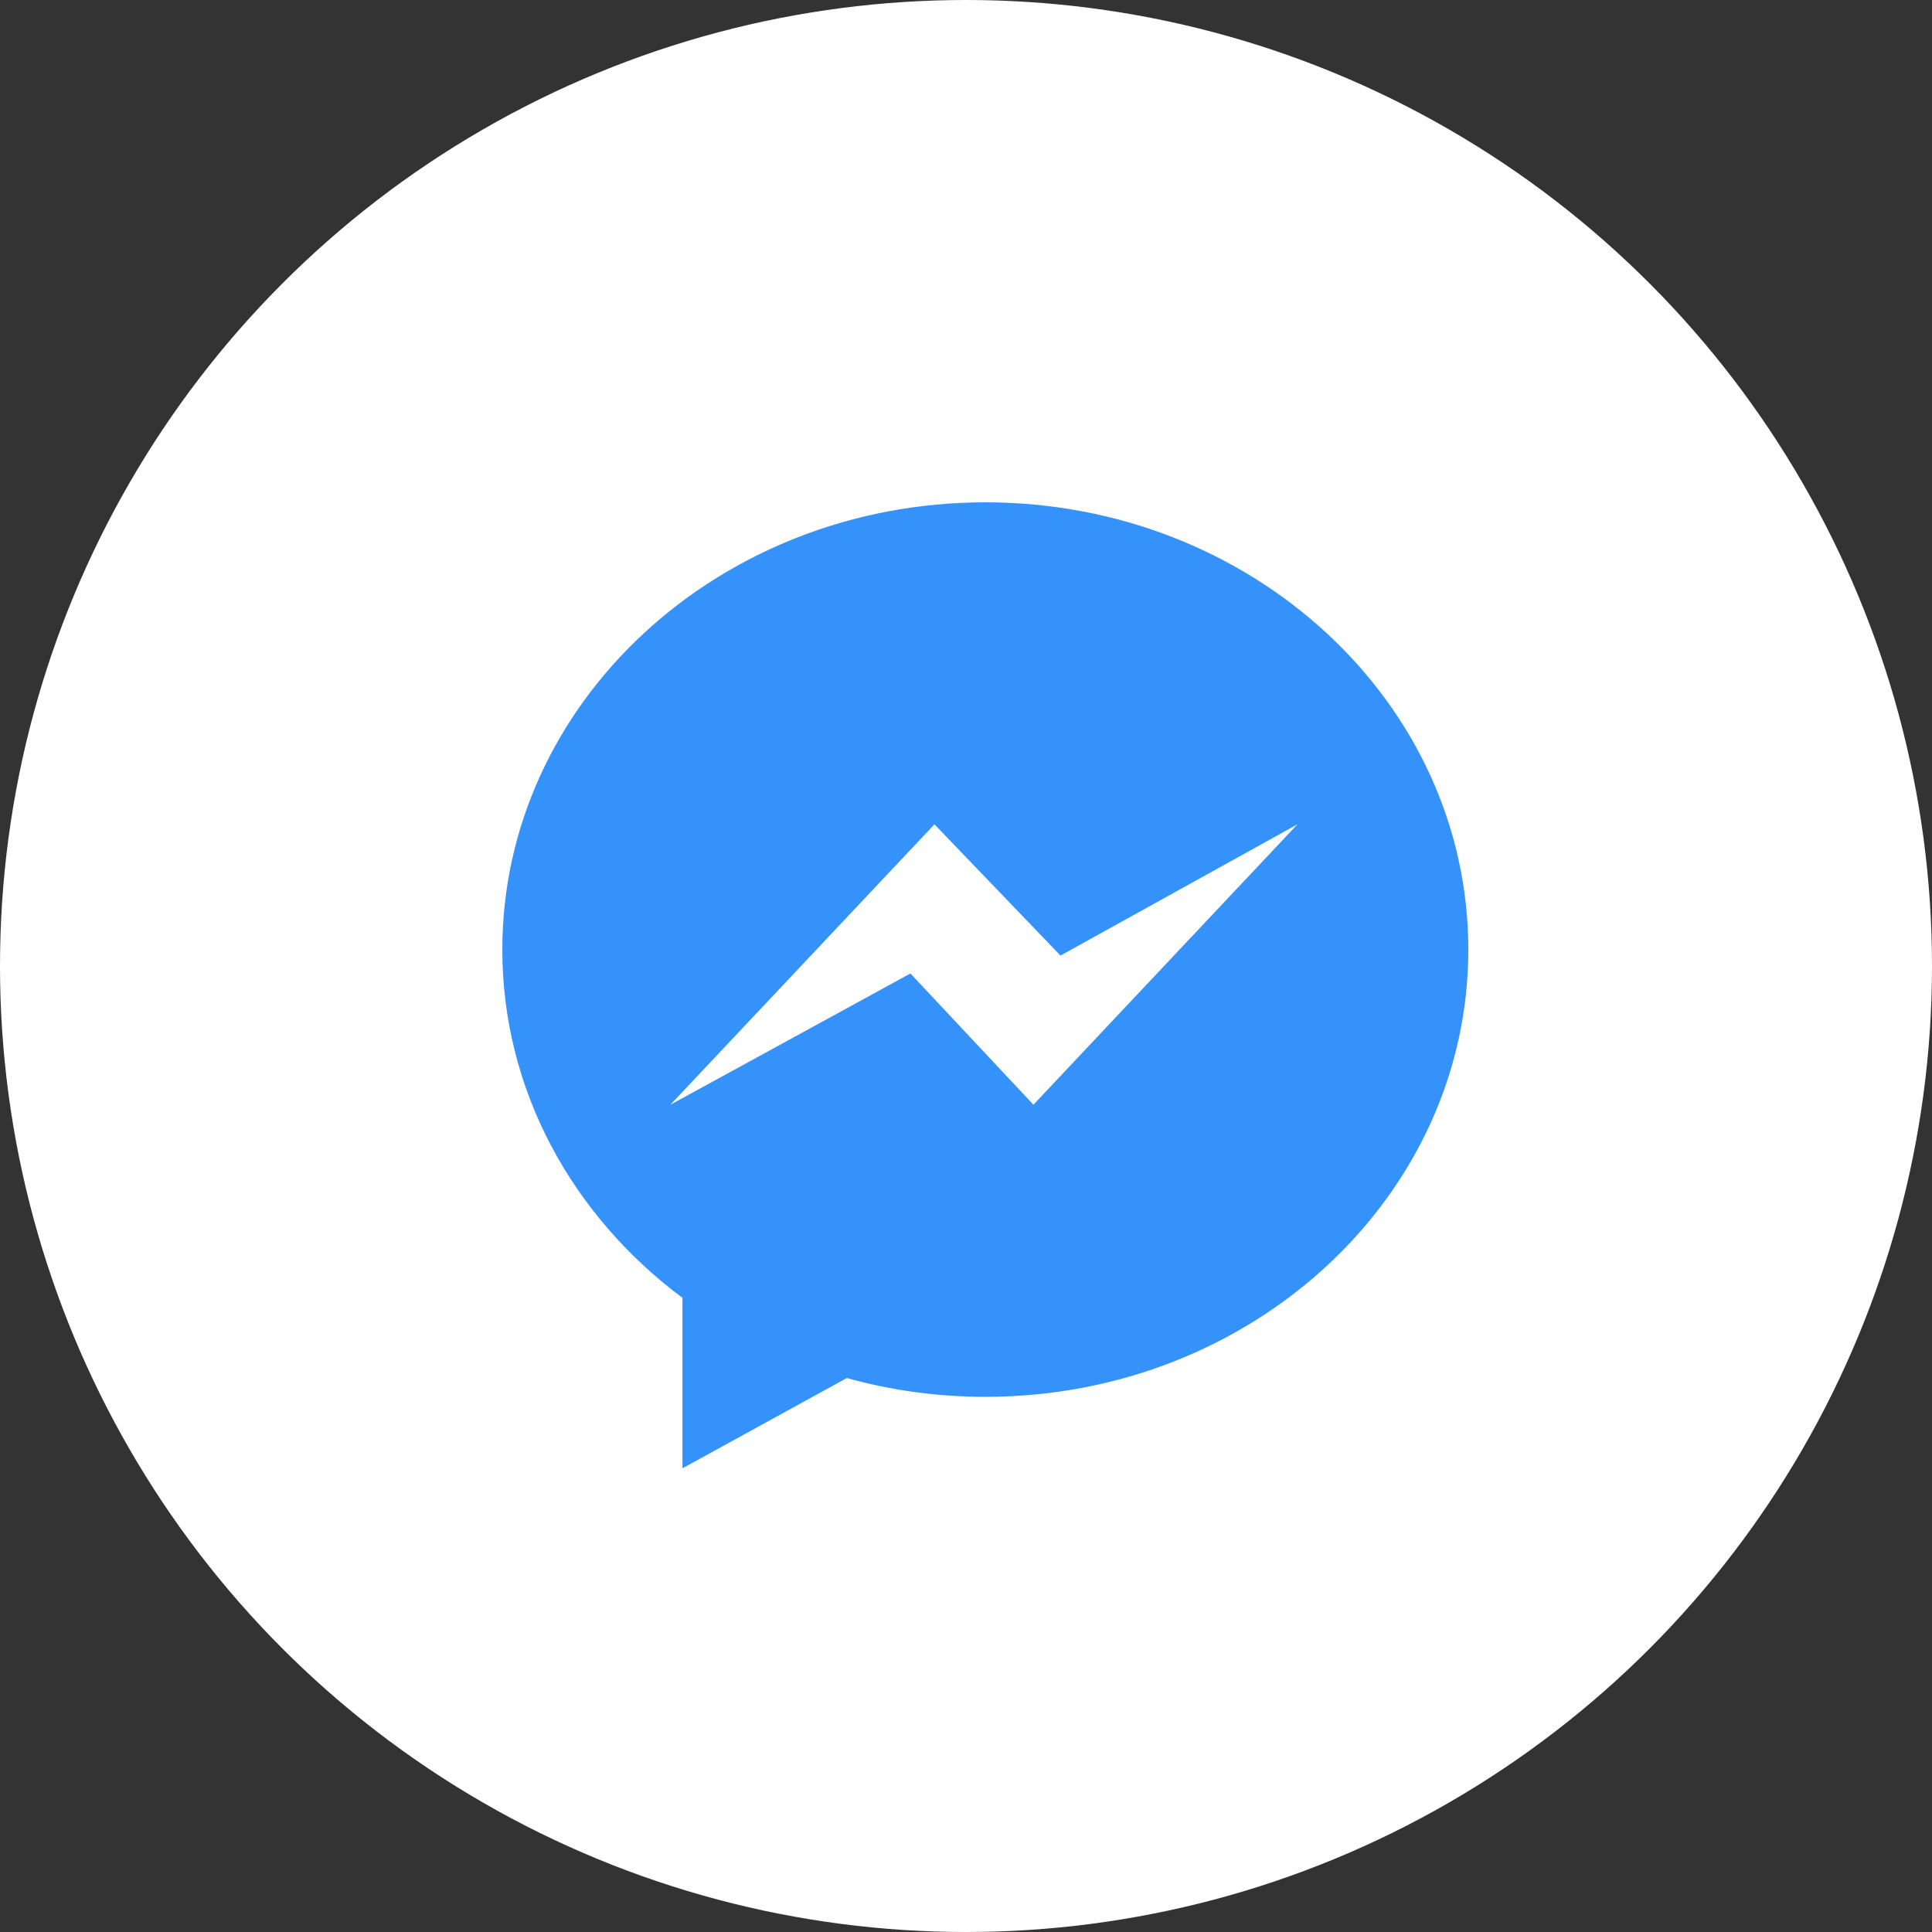 <svg xmlns="http://www.w3.org/2000/svg" width="30" height="30" viewBox="0 0 30 30">
    <rect x="0" y="0" width="30" height="30" fill="#333333" stroke="none"/>
    <g fill="none" fill-rule="evenodd">
        <circle cx="15" cy="15" r="15" fill="#FFF"/>
        <path fill="#3692FB" fill-rule="nonzero" d="M15.3 7.8c-4.143 0-7.5 3.111-7.5 6.945 0 2.187 1.09 4.135 2.797 5.408V22.8l2.553-1.402c.68.19 1.403.292 2.15.292 4.143 0 7.5-3.111 7.5-6.945S19.443 7.8 15.3 7.8zm.747 9.354l-1.91-2.038-3.727 2.038 4.1-4.354 1.957 2.038 3.68-2.038-4.1 4.354z"/>
    </g>
</svg>

